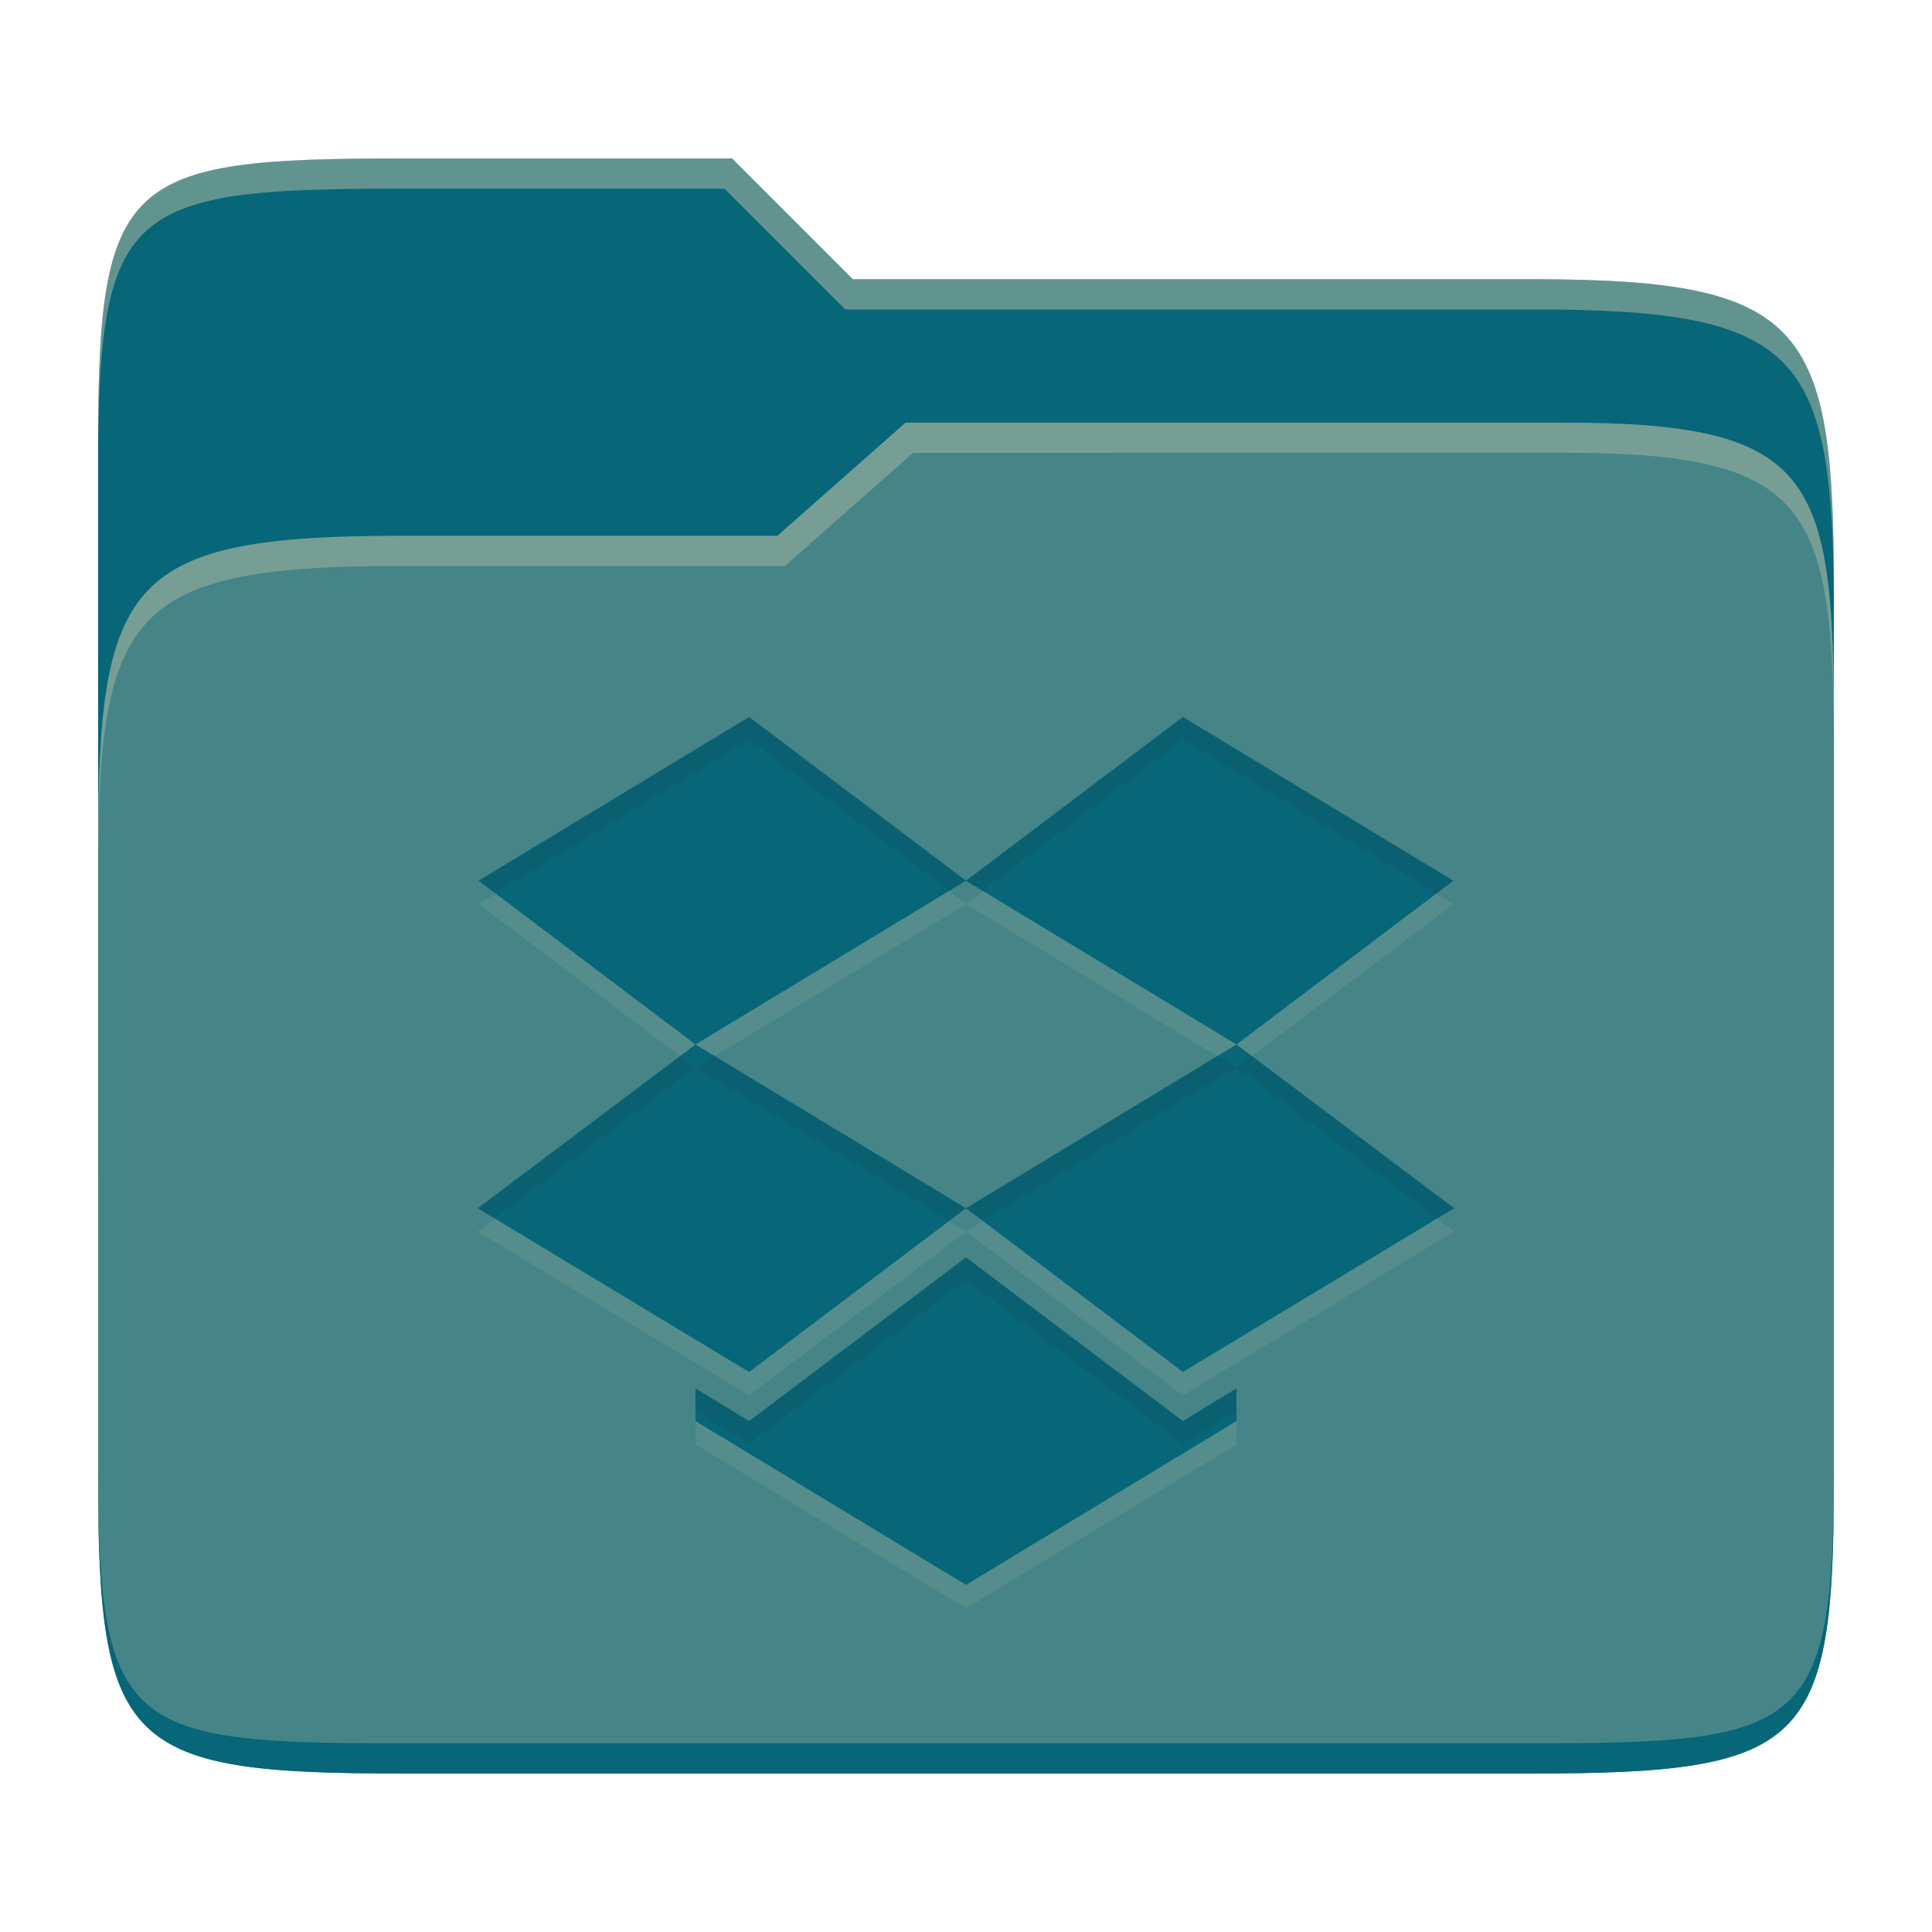 <svg width="256" height="256" version="1.1" xmlns="http://www.w3.org/2000/svg">
  <path d="m53.047 21c-36.322 0-40.047 2.481-40.047 37.772v96.653h230v-77.055c0-35.291-3.678-41.37-40-41.37h-90l-16-16z" fill="#076678"/>
  <path d="m53 71c-36.338 0-39.996 6.144-39.996 41.397v83.653c0 35.313 3.686 38.951 40.002 38.951h149.99c36.316 0 40-3.639 40-38.951v-99.621c0-33.574-2.687-40.428-36-40.428h-87l-17 15z" fill="#458588"/>
  <path d="m243 193.99c0 35.291-3.653 37.006-39.974 37.006h-150.02c-36.319 0-40.005-1.715-40.005-37v2c0 35.641 4 39 40.005 39h150.02c36.399 0 39.974-3.727 39.974-38.998z" fill="#076678"/>
  <path d="m120 56-17 15h-50c-36.156 0-39.996 5.917-39.996 41.433v4.141c0-35.295 3.684-41.574 39.996-41.574h51l17-15 86.001-0.011c33.136-0.004 35.999 7.05 35.999 40.591v-4.141c0-33.541-2.649-40.44-36-40.44z" fill="#ebdbb2" opacity=".3"/>
  <path d="m97 21-43.953 1e-6c-36.322 0-40.052 2.451-40.052 37.744v3.91c0-35.291 3.682-37.655 40.005-37.655h43l16 16h91c36.322 0 40 5.989 40 41.281v-3.907c0-35.291-3.678-41.373-40-41.373h-90z" fill="#ebdbb2" opacity=".4"/>
  <path d="m99.261 98.093-35.842 21.699 28.738 21.698-28.846 21.699 35.949 21.698 28.739-21.698-35.842-21.699 35.842-21.698 35.842 21.698-35.842 21.699 28.738 21.698 35.949-21.698-28.846-21.699 28.739-21.698-35.842-21.699-28.738 21.699zm28.739 71.604-28.739 21.698-7.103-4.339v4.339l35.842 21.699 35.842-21.699v-4.339l-7.103 4.339z" fill="#ebdbb2" opacity=".1"/>
  <path d="m99.261 95-35.842 21.699 28.738 21.698-28.846 21.699 35.949 21.698 28.739-21.698-35.842-21.699 35.842-21.698 35.842 21.698-35.842 21.699 28.738 21.698 35.949-21.698-28.846-21.699 28.739-21.698-35.842-21.699-28.738 21.699zm28.739 71.604-28.739 21.698-7.103-4.339v4.339l35.842 21.699 35.842-21.699v-4.339l-7.103 4.339z" fill="#076678"/>
  <path d="m99.262 95-35.842 21.699 2.205 1.664 33.637-20.363 26.531 20.033 2.205-1.334zm28.736 21.699 2.205 1.334 26.533-20.033 33.637 20.363 2.205-1.664-35.842-21.699zm-37.832 23.195-26.855 20.201 2.213 1.336 26.633-20.035zm1.99 1.502 33.637 20.363 2.205-1.664-33.363-20.199zm35.842 18.699 2.205 1.664 33.637-20.363-2.478-1.5zm37.834-20.201-1.99 1.502 26.631 20.035 2.213-1.336zm-37.832 26.709-28.738 21.699-7.104-4.34v3l7.104 4.34 28.738-21.699 28.738 21.699 7.104-4.34v-3l-7.104 4.34z" fill="#282828" opacity=".1"/>
</svg>
